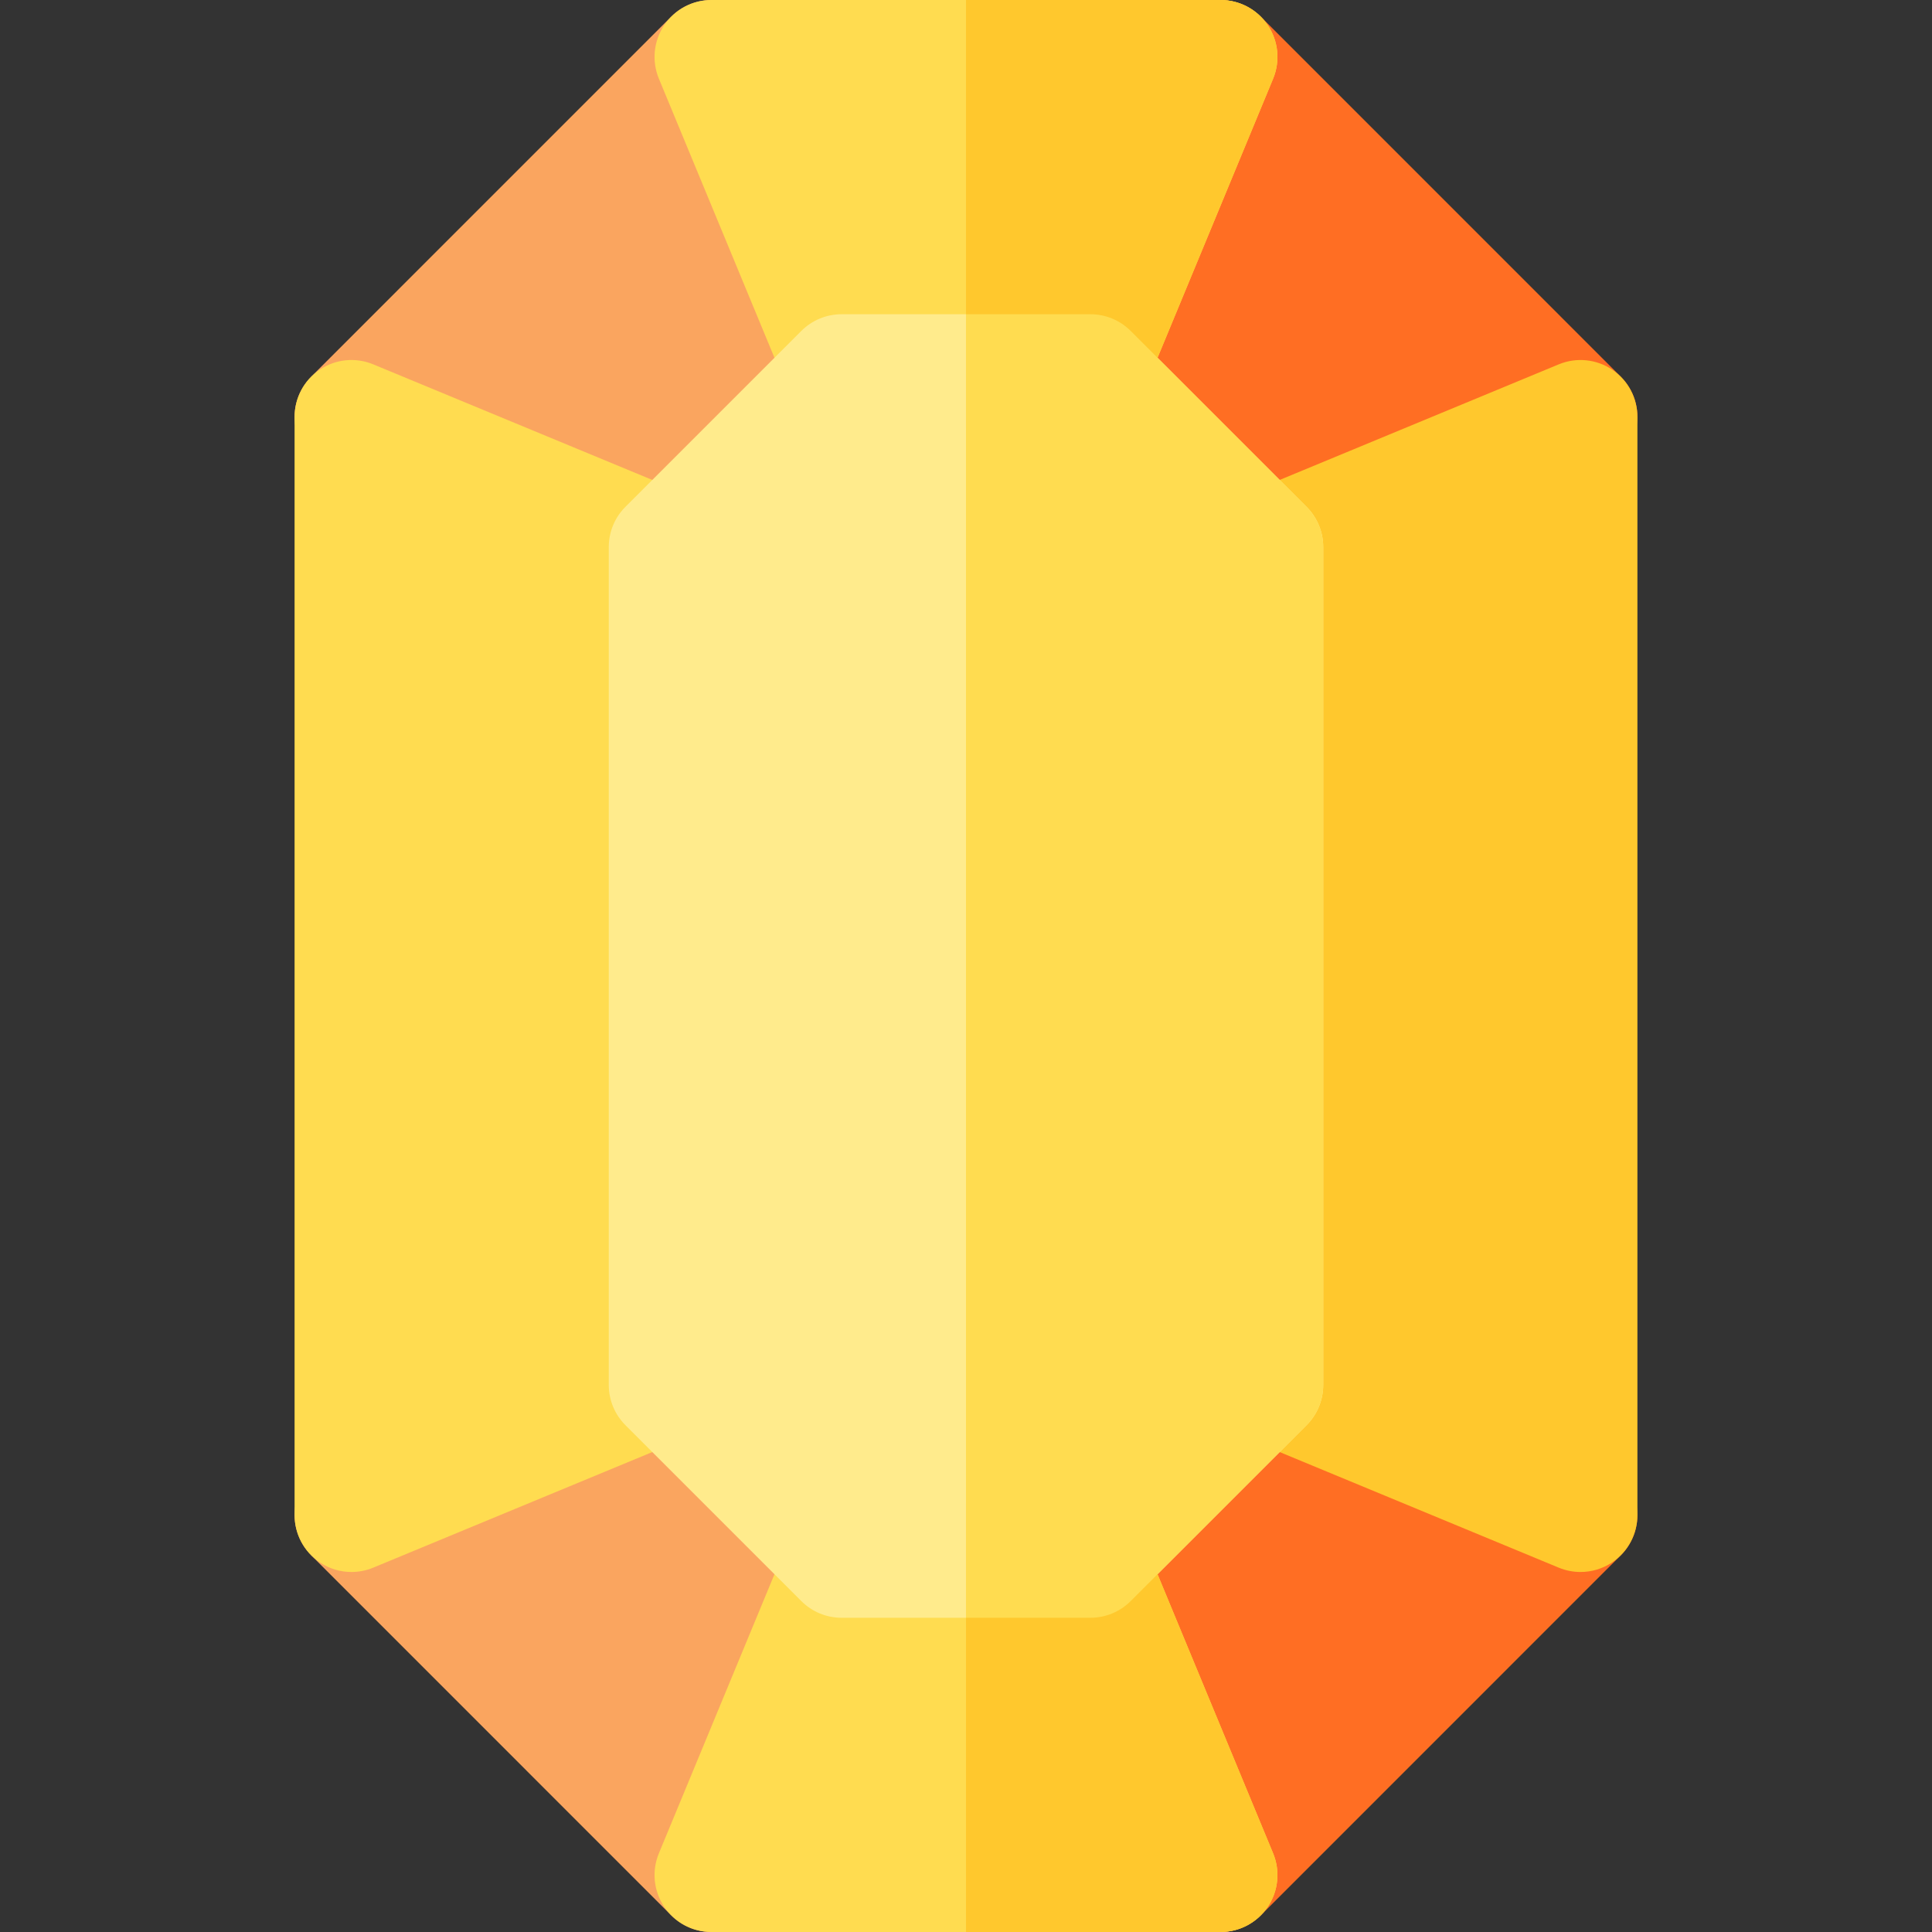 <?xml version="1.0" encoding="iso-8859-1"?>
<!-- Generator: Adobe Illustrator 19.0.0, SVG Export Plug-In . SVG Version: 6.00 Build 0)  -->
<svg version="1.1" id="Capa_1" xmlns="http://www.w3.org/2000/svg" xmlns:xlink="http://www.w3.org/1999/xlink" x="0px" y="0px"
	 viewBox="0 0 512.002 512.002" style="enable-background:new 0 0 512.002 512.002;" xml:space="preserve">
<rect x="0" y="0" width="512.002" height="512.002" fill="#333333" stroke="none"/>
<path style="fill:#FF6E23;" d="M323.462,512.002c-0.978,0-1.963-0.096-2.941-0.29c-4.94-0.983-9.063-4.367-10.99-9.019
	l-34.49-83.273c-2.333-5.634-1.043-12.12,3.269-16.432l46.622-46.622c4.312-4.313,10.8-5.601,16.432-3.269l83.263,34.489
	c4.652,1.927,8.036,6.05,9.019,10.989c0.983,4.939-0.566,10.042-4.125,13.604l-95.395,95.406
	C331.268,510.442,327.421,512.002,323.462,512.002z"/>
<g>
	<path style="fill:#FAA55F;" d="M188.54,512.002c-3.96,0-7.808-1.561-10.662-4.417l-95.395-95.406
		c-3.561-3.562-5.109-8.665-4.125-13.604c0.983-4.939,4.367-9.062,9.019-10.989l83.263-34.489c5.633-2.332,12.12-1.044,16.432,3.269
		l46.622,46.622c4.312,4.312,5.602,10.797,3.269,16.432l-34.49,83.273c-1.927,4.652-6.05,8.036-10.99,9.019
		C190.503,511.907,189.517,512.002,188.54,512.002z"/>
	<path style="fill:#FAA55F;" d="M176.405,160.053c-1.943,0-3.902-0.375-5.767-1.148l-83.263-34.489
		c-4.652-1.927-8.036-6.05-9.019-10.989c-0.983-4.939,0.566-10.042,4.125-13.604l95.395-95.406c3.561-3.562,8.667-5.11,13.604-4.126
		c4.94,0.983,9.063,4.367,10.99,9.019l34.49,83.273c2.333,5.634,1.043,12.12-3.269,16.432l-46.622,46.622
		C184.185,158.522,180.328,160.053,176.405,160.053z"/>
</g>
<path style="fill:#FF6E23;" d="M335.597,160.053c-3.923,0-7.78-1.531-10.664-4.417l-46.622-46.622
	c-4.312-4.312-5.602-10.797-3.269-16.432l34.49-83.273c1.927-4.652,6.05-8.036,10.99-9.019c4.937-0.983,10.043,0.566,13.604,4.126
	l95.395,95.406c3.56,3.562,5.109,8.665,4.125,13.604c-0.983,4.939-4.367,9.062-9.019,10.989l-83.263,34.489
	C339.499,159.678,337.539,160.053,335.597,160.053z"/>
<path style="fill:#FFC82D;" d="M418.856,416.596c-1.952,0-3.913-0.379-5.769-1.148l-83.263-34.489
	c-5.634-2.334-9.308-7.832-9.308-13.93V144.975c0-6.099,3.673-11.596,9.308-13.93l83.263-34.489
	c4.651-1.927,9.959-1.404,14.147,1.394c4.187,2.798,6.701,7.501,6.701,12.537v291.032c0,5.036-2.514,9.739-6.701,12.537
	C424.717,415.737,421.796,416.596,418.856,416.596z"/>
<g>
	<path style="fill:#FFDC50;" d="M323.462,512.002H188.54c-5.036,0-9.739-2.514-12.537-6.701c-2.798-4.188-3.321-9.494-1.394-14.148
		l34.49-83.273c2.333-5.633,7.832-9.308,13.93-9.308h65.943c6.099,0,11.597,3.674,13.93,9.308l34.49,83.273
		c1.927,4.653,1.403,9.96-1.394,14.148C333.201,509.488,328.497,512.002,323.462,512.002z"/>
	<path style="fill:#FFDC50;" d="M93.145,416.596c-2.94,0-5.861-0.859-8.379-2.541c-4.187-2.798-6.701-7.501-6.701-12.537V110.486
		c0-5.036,2.514-9.739,6.701-12.537c4.189-2.799,9.496-3.321,14.147-1.394l83.263,34.489c5.634,2.334,9.308,7.832,9.308,13.93
		v222.054c0,6.099-3.673,11.596-9.308,13.93l-83.263,34.489C97.059,416.217,95.099,416.596,93.145,416.596z"/>
	<path style="fill:#FFDC50;" d="M288.972,113.431h-65.943c-6.099,0-11.597-3.674-13.93-9.308l-34.49-83.273
		c-1.927-4.653-1.403-9.96,1.394-14.148c2.798-4.187,7.501-6.701,12.537-6.701h134.922c5.036,0,9.739,2.514,12.537,6.701
		c2.798,4.188,3.321,9.494,1.394,14.148l-34.49,83.273C300.569,109.757,295.07,113.431,288.972,113.431z"/>
</g>
<path style="fill:#FFEB8C;" d="M288.972,428.729h-65.943c-4,0-7.835-1.588-10.661-4.417l-46.622-46.622
	c-2.828-2.828-4.417-6.663-4.417-10.661V144.975c0-4,1.588-7.835,4.417-10.661l46.622-46.622c2.828-2.828,6.663-4.417,10.661-4.417
	h65.943c4,0,7.835,1.588,10.661,4.417l46.622,46.622c2.828,2.828,4.417,6.663,4.417,10.661v222.054c0,4-1.588,7.835-4.417,10.661
	l-46.622,46.622C296.806,427.141,292.971,428.729,288.972,428.729z"/>
<g>
	<path style="fill:#FFC82D;" d="M323.462,0.002h-67.464v113.429h32.974c6.099,0,11.597-3.674,13.93-9.308l34.49-83.273
		c1.927-4.653,1.403-9.96-1.394-14.148C333.201,2.516,328.497,0.002,323.462,0.002z"/>
	<path style="fill:#FFC82D;" d="M323.462,512.002h-67.464V398.572h32.974c6.099,0,11.597,3.674,13.93,9.308l34.49,83.273
		c1.927,4.653,1.403,9.96-1.394,14.148C333.201,509.488,328.497,512.002,323.462,512.002z"/>
</g>
<path style="fill:#FFDC50;" d="M299.633,87.691c-2.828-2.828-6.663-4.417-10.661-4.417h-32.974v345.455h32.974
	c4,0,7.835-1.588,10.661-4.417l46.622-46.622c2.828-2.828,4.417-6.663,4.417-10.661V144.975c0-4-1.588-7.835-4.417-10.661
	L299.633,87.691z"/>
<g>
</g>
<g>
</g>
<g>
</g>
<g>
</g>
<g>
</g>
<g>
</g>
<g>
</g>
<g>
</g>
<g>
</g>
<g>
</g>
<g>
</g>
<g>
</g>
<g>
</g>
<g>
</g>
<g>
</g>
</svg>
